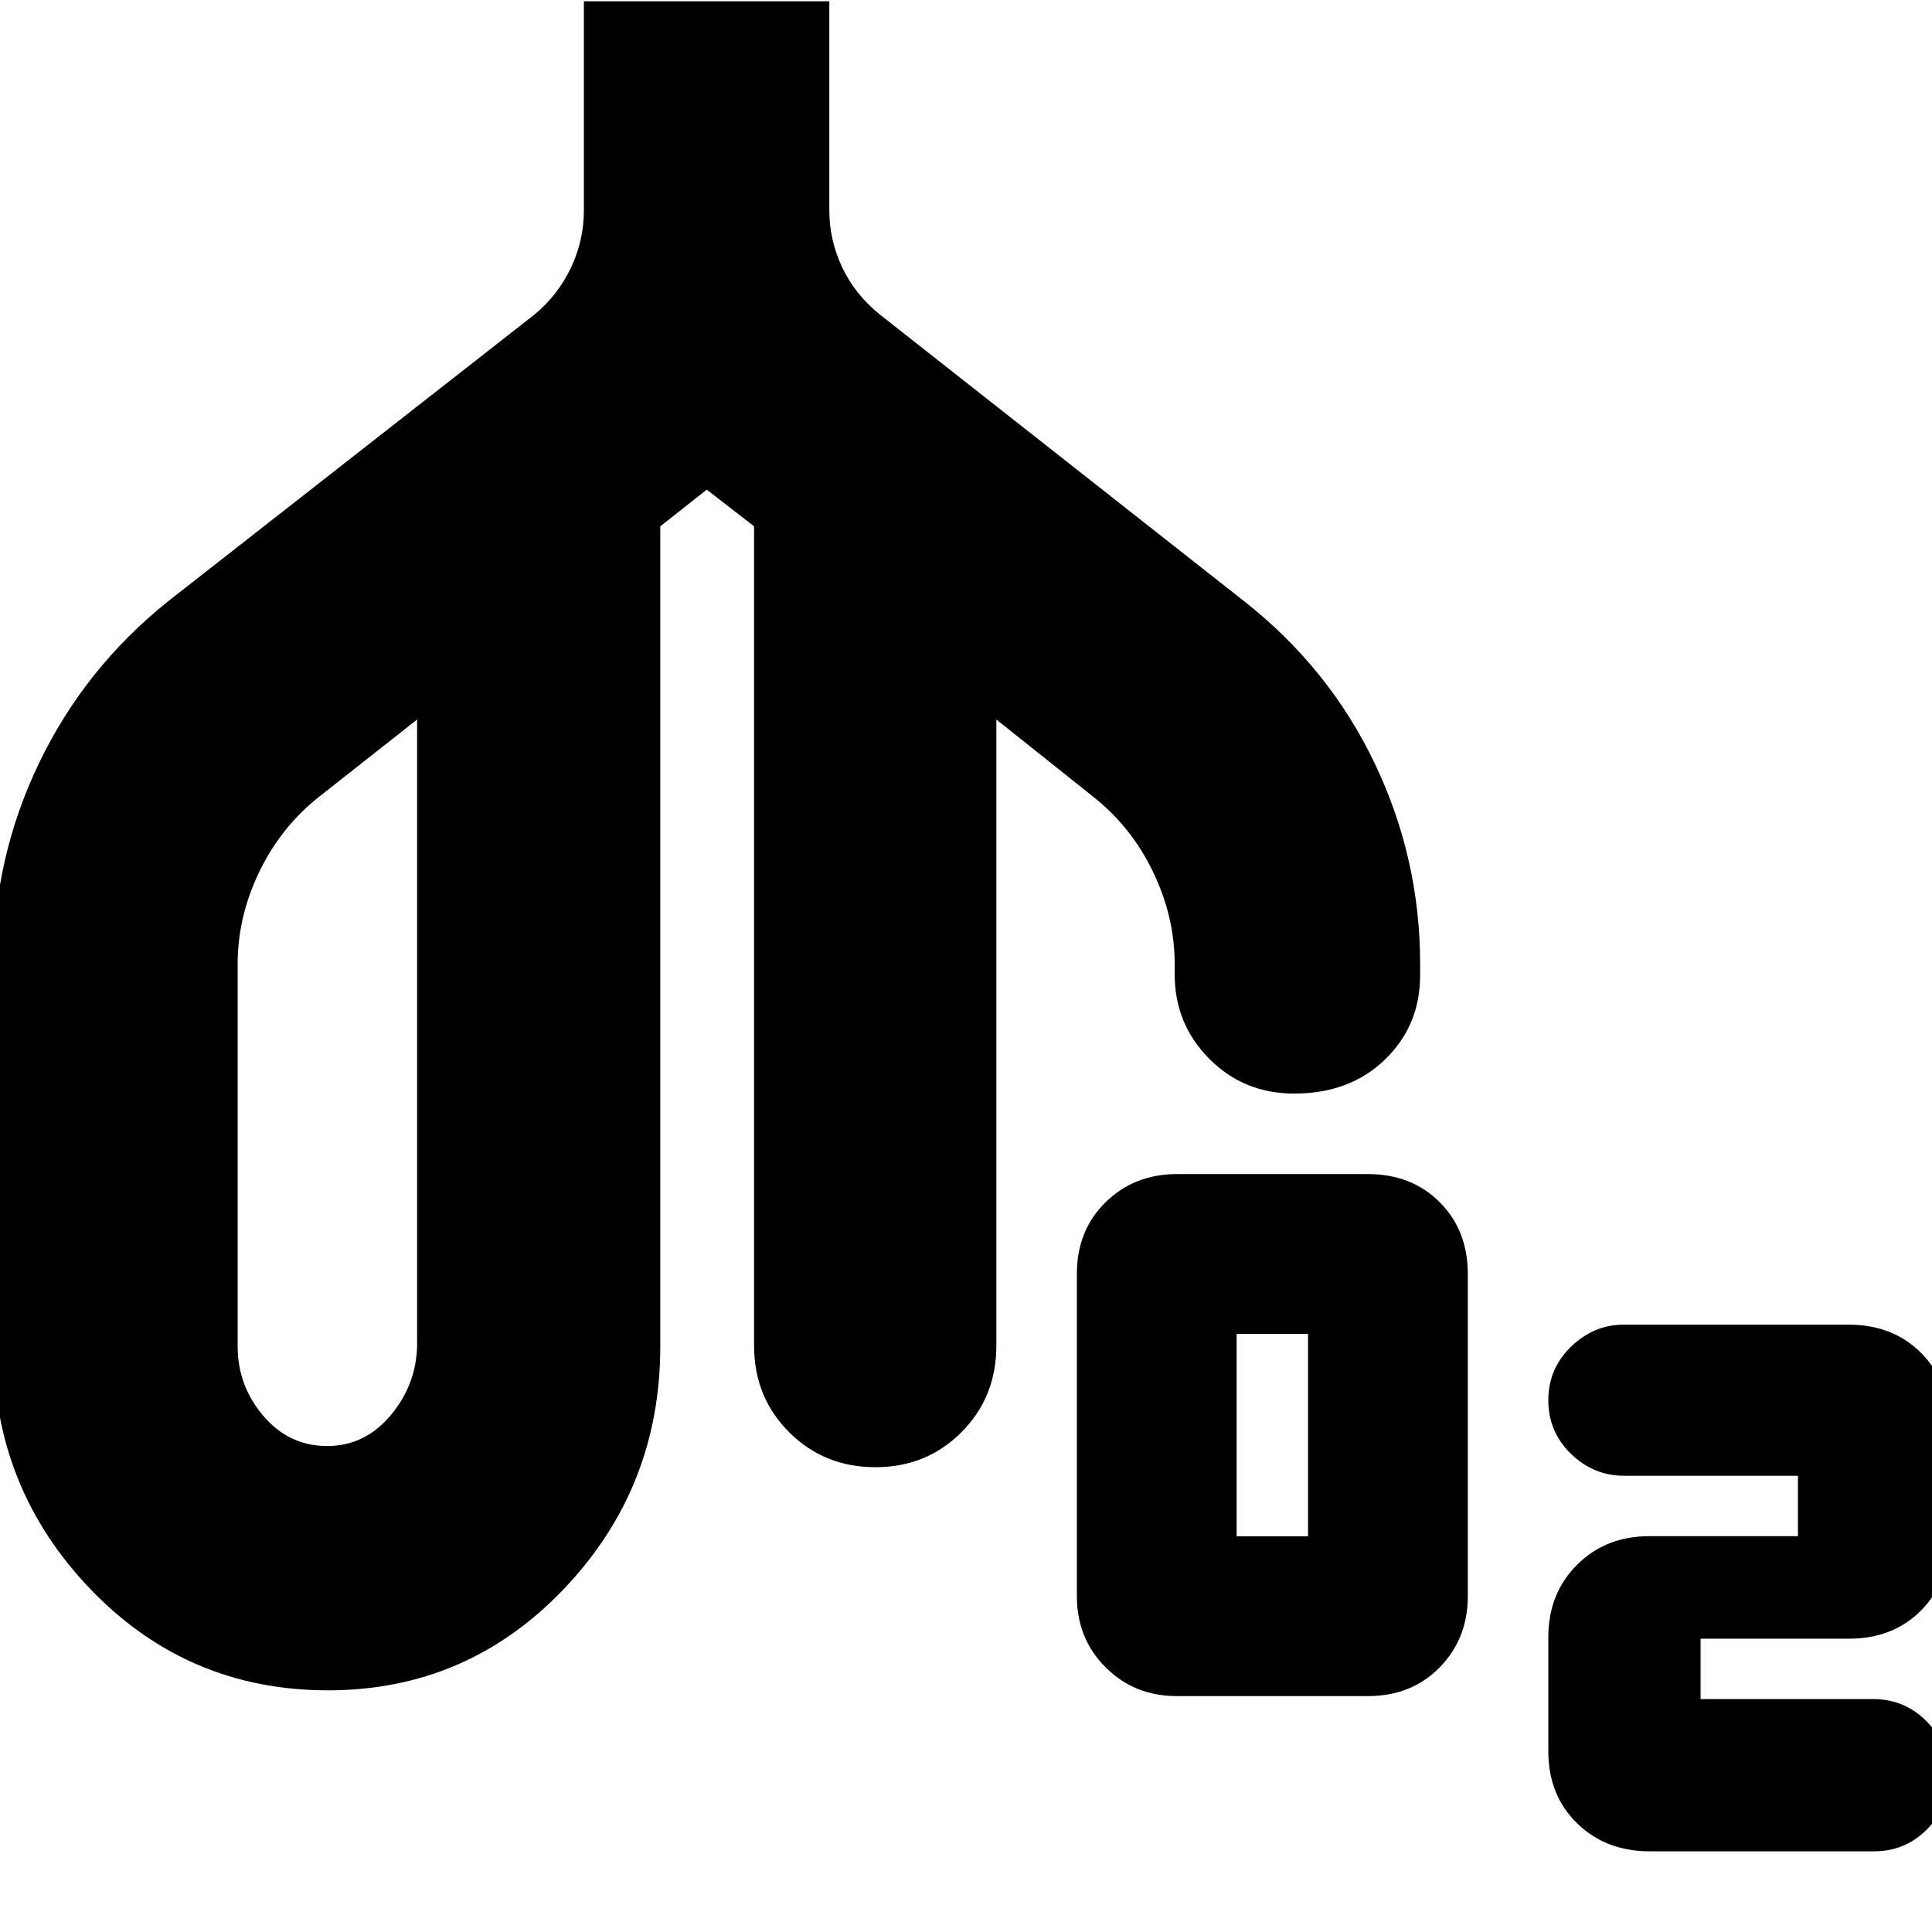<svg xmlns="http://www.w3.org/2000/svg" height="24" viewBox="0 -960 960 960" width="24"><path d="M162.976-120.087q-69.759 0-118.02-50.261Q-3.304-220.609-3.304-291v-190q0-52.538 22.665-99.745 22.666-47.207 64.16-80.473l182-142.434q11.87-9.87 18.239-23.43 6.37-13.56 6.37-28.353v-103.913h121.957v103.913q0 14.793 6.435 28.353 6.435 13.56 18.739 23.43l181 142.434q42.13 33.131 64.761 80.405 22.63 47.275 22.63 99.813v5.609q0 24.982-17.463 41.882-17.464 16.9-45.196 16.9-24.949 0-42.123-17.287-17.175-17.288-17.175-41.93V-481q0-23.585-10.913-46.095-10.913-22.51-30.261-37.557l-47.434-37.825v311.042q0 25.704-17.334 43.091-17.335 17.388-42.777 17.388t-42.861-17.388q-17.42-17.387-17.42-43.091v-407.043l-23.521-18.217-23.087 18.217V-291q0 70.391-48.011 120.652-48.011 50.261-117.1 50.261Zm-.419-121.392q18.628 0 31.383-15.062 12.755-15.062 13.32-34.459v-311.477l-47.999 37.825q-19.323 15.047-30.248 37.48-10.926 22.433-10.926 46.172v190q0 19.556 12.758 34.538 12.757 14.983 31.712 14.983Zm422.226 124.262q-21.121 0-35.408-14.288-14.288-14.287-14.288-35.408v-160q0-21.756 14.288-35.726 14.287-13.97 35.408-13.97h94.869q21.757 0 35.727 13.97 13.969 13.97 13.969 35.726v160q0 21.121-13.969 35.408-13.97 14.288-35.727 14.288h-94.869Zm29.696-79.392h35.478v-100.608h-35.478v100.608Zm192.622-30.086q-15.321 0-26.537-10.933-11.216-10.934-11.216-26.611 0-15.677 11.301-26.61t26.16-10.933H918.52q22.02 0 35.989 13.969 13.97 13.97 13.97 35.726v56.652q0 21.757-13.97 35.726-13.969 13.97-35.726 13.97h-73.782v30h85.651q15.96 0 26.893 11.301 10.934 11.3 10.934 26.525 0 15.96-10.934 26.893-10.933 10.934-26.264 10.934h-111.45q-21.978 0-36.231-13.97-14.252-13.97-14.252-35.726v-56.652q0-21.757 14.252-36.009 14.253-14.252 36.009-14.252h73.782v-30h-86.29ZM163.174-422.478Zm376.435 0Z"/></svg>